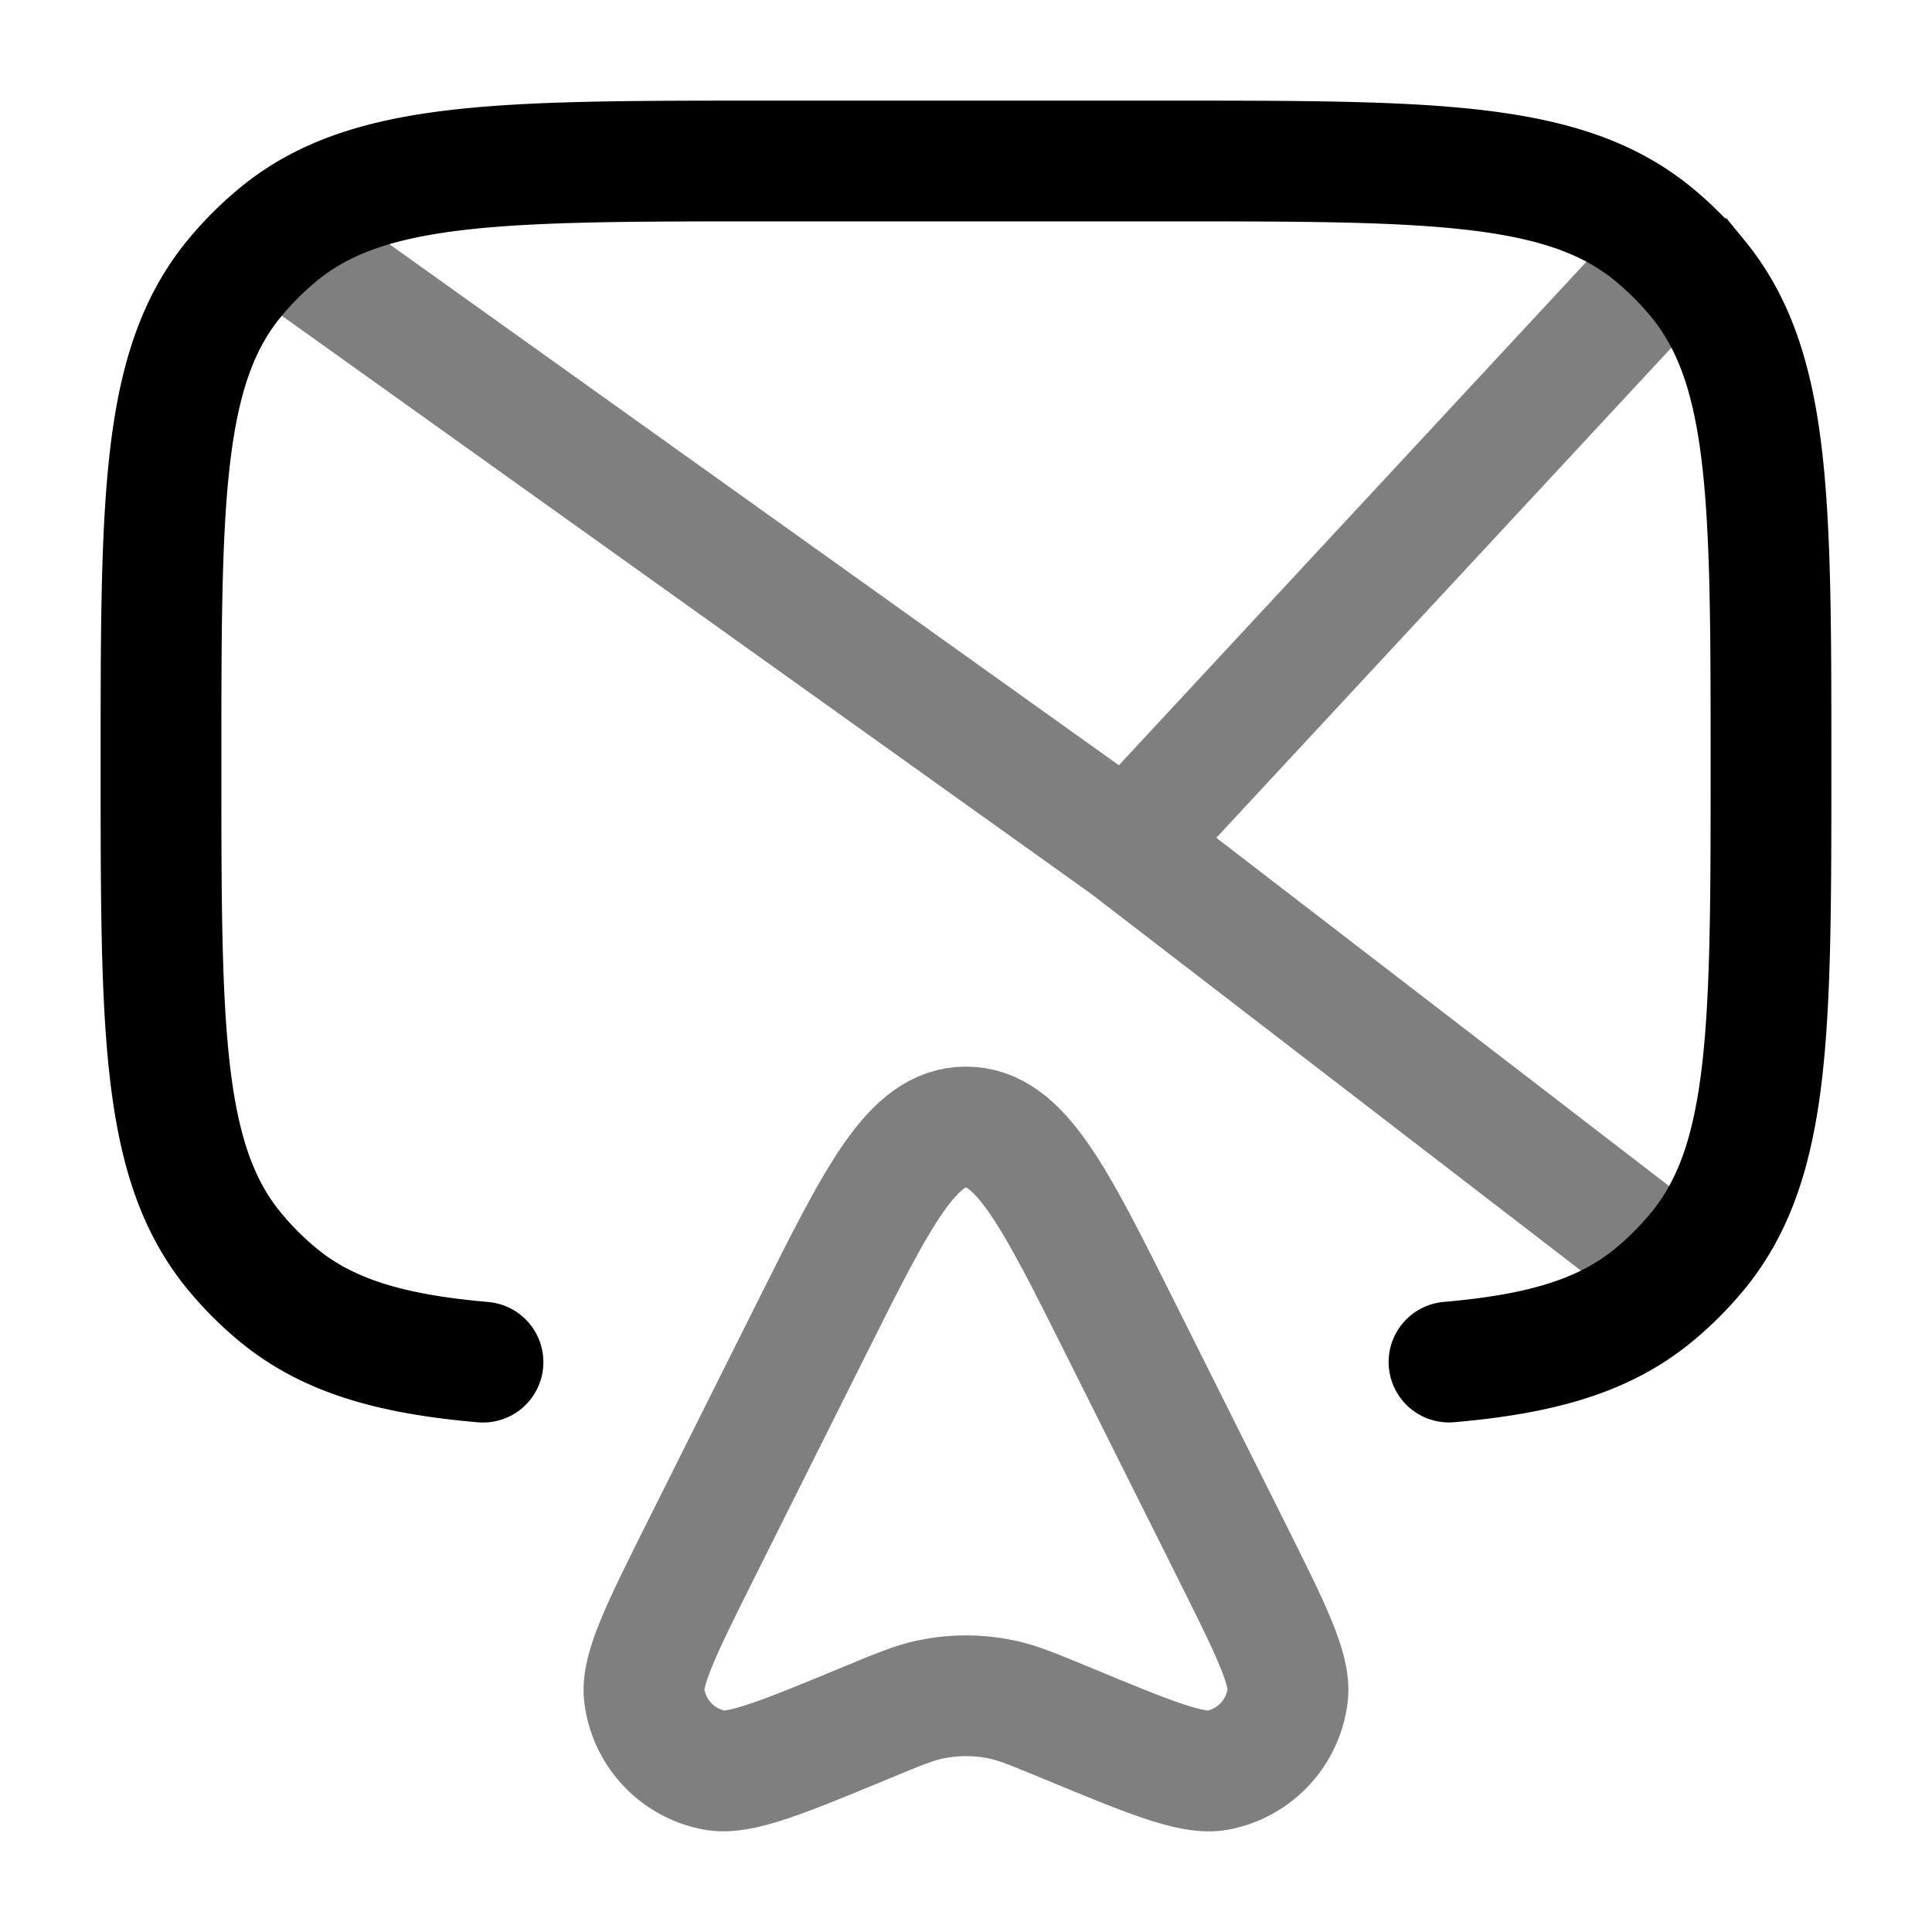 <svg viewBox="0 0 24 24"><g fill="none" stroke="currentColor" stroke-width="1.5"><path stroke-linecap="round" d="M18 16.92c1.14-.099 1.922-.323 2.538-.828c.202-.166.388-.352.554-.554C22 14.43 22 12.788 22 9.5c0-3.287 0-4.931-.908-6.038a4 4 0 0 0-.554-.554C19.43 2 17.788 2 14.5 2h-5c-3.287 0-4.931 0-6.038.908a4 4 0 0 0-.554.554C2 4.57 2 6.212 2 9.5c0 3.287 0 4.931.908 6.038a4 4 0 0 0 .554.554c.616.505 1.398.73 2.538.829"/><path stroke-linecap="round" d="m20.5 15.5l-6.5-5M3.5 3L14 10.5m6.5-7l-6.5 7" opacity=".5"/><path d="m15.267 19.2l-1.335-2.67C13.089 14.843 12.668 14 12 14c-.668 0-1.089.843-1.932 2.53L8.733 19.2c-.512 1.024-.768 1.537-.73 1.859c.057.465.407.842.868.93c.318.062.847-.157 1.905-.595c.39-.162.587-.243.787-.284c.288-.06.586-.06.874 0c.2.041.396.122.787.284c1.058.438 1.586.657 1.905.596c.46-.09.81-.465.867-.931c.04-.323-.217-.835-.729-1.858Z" opacity=".5"/></g></svg>